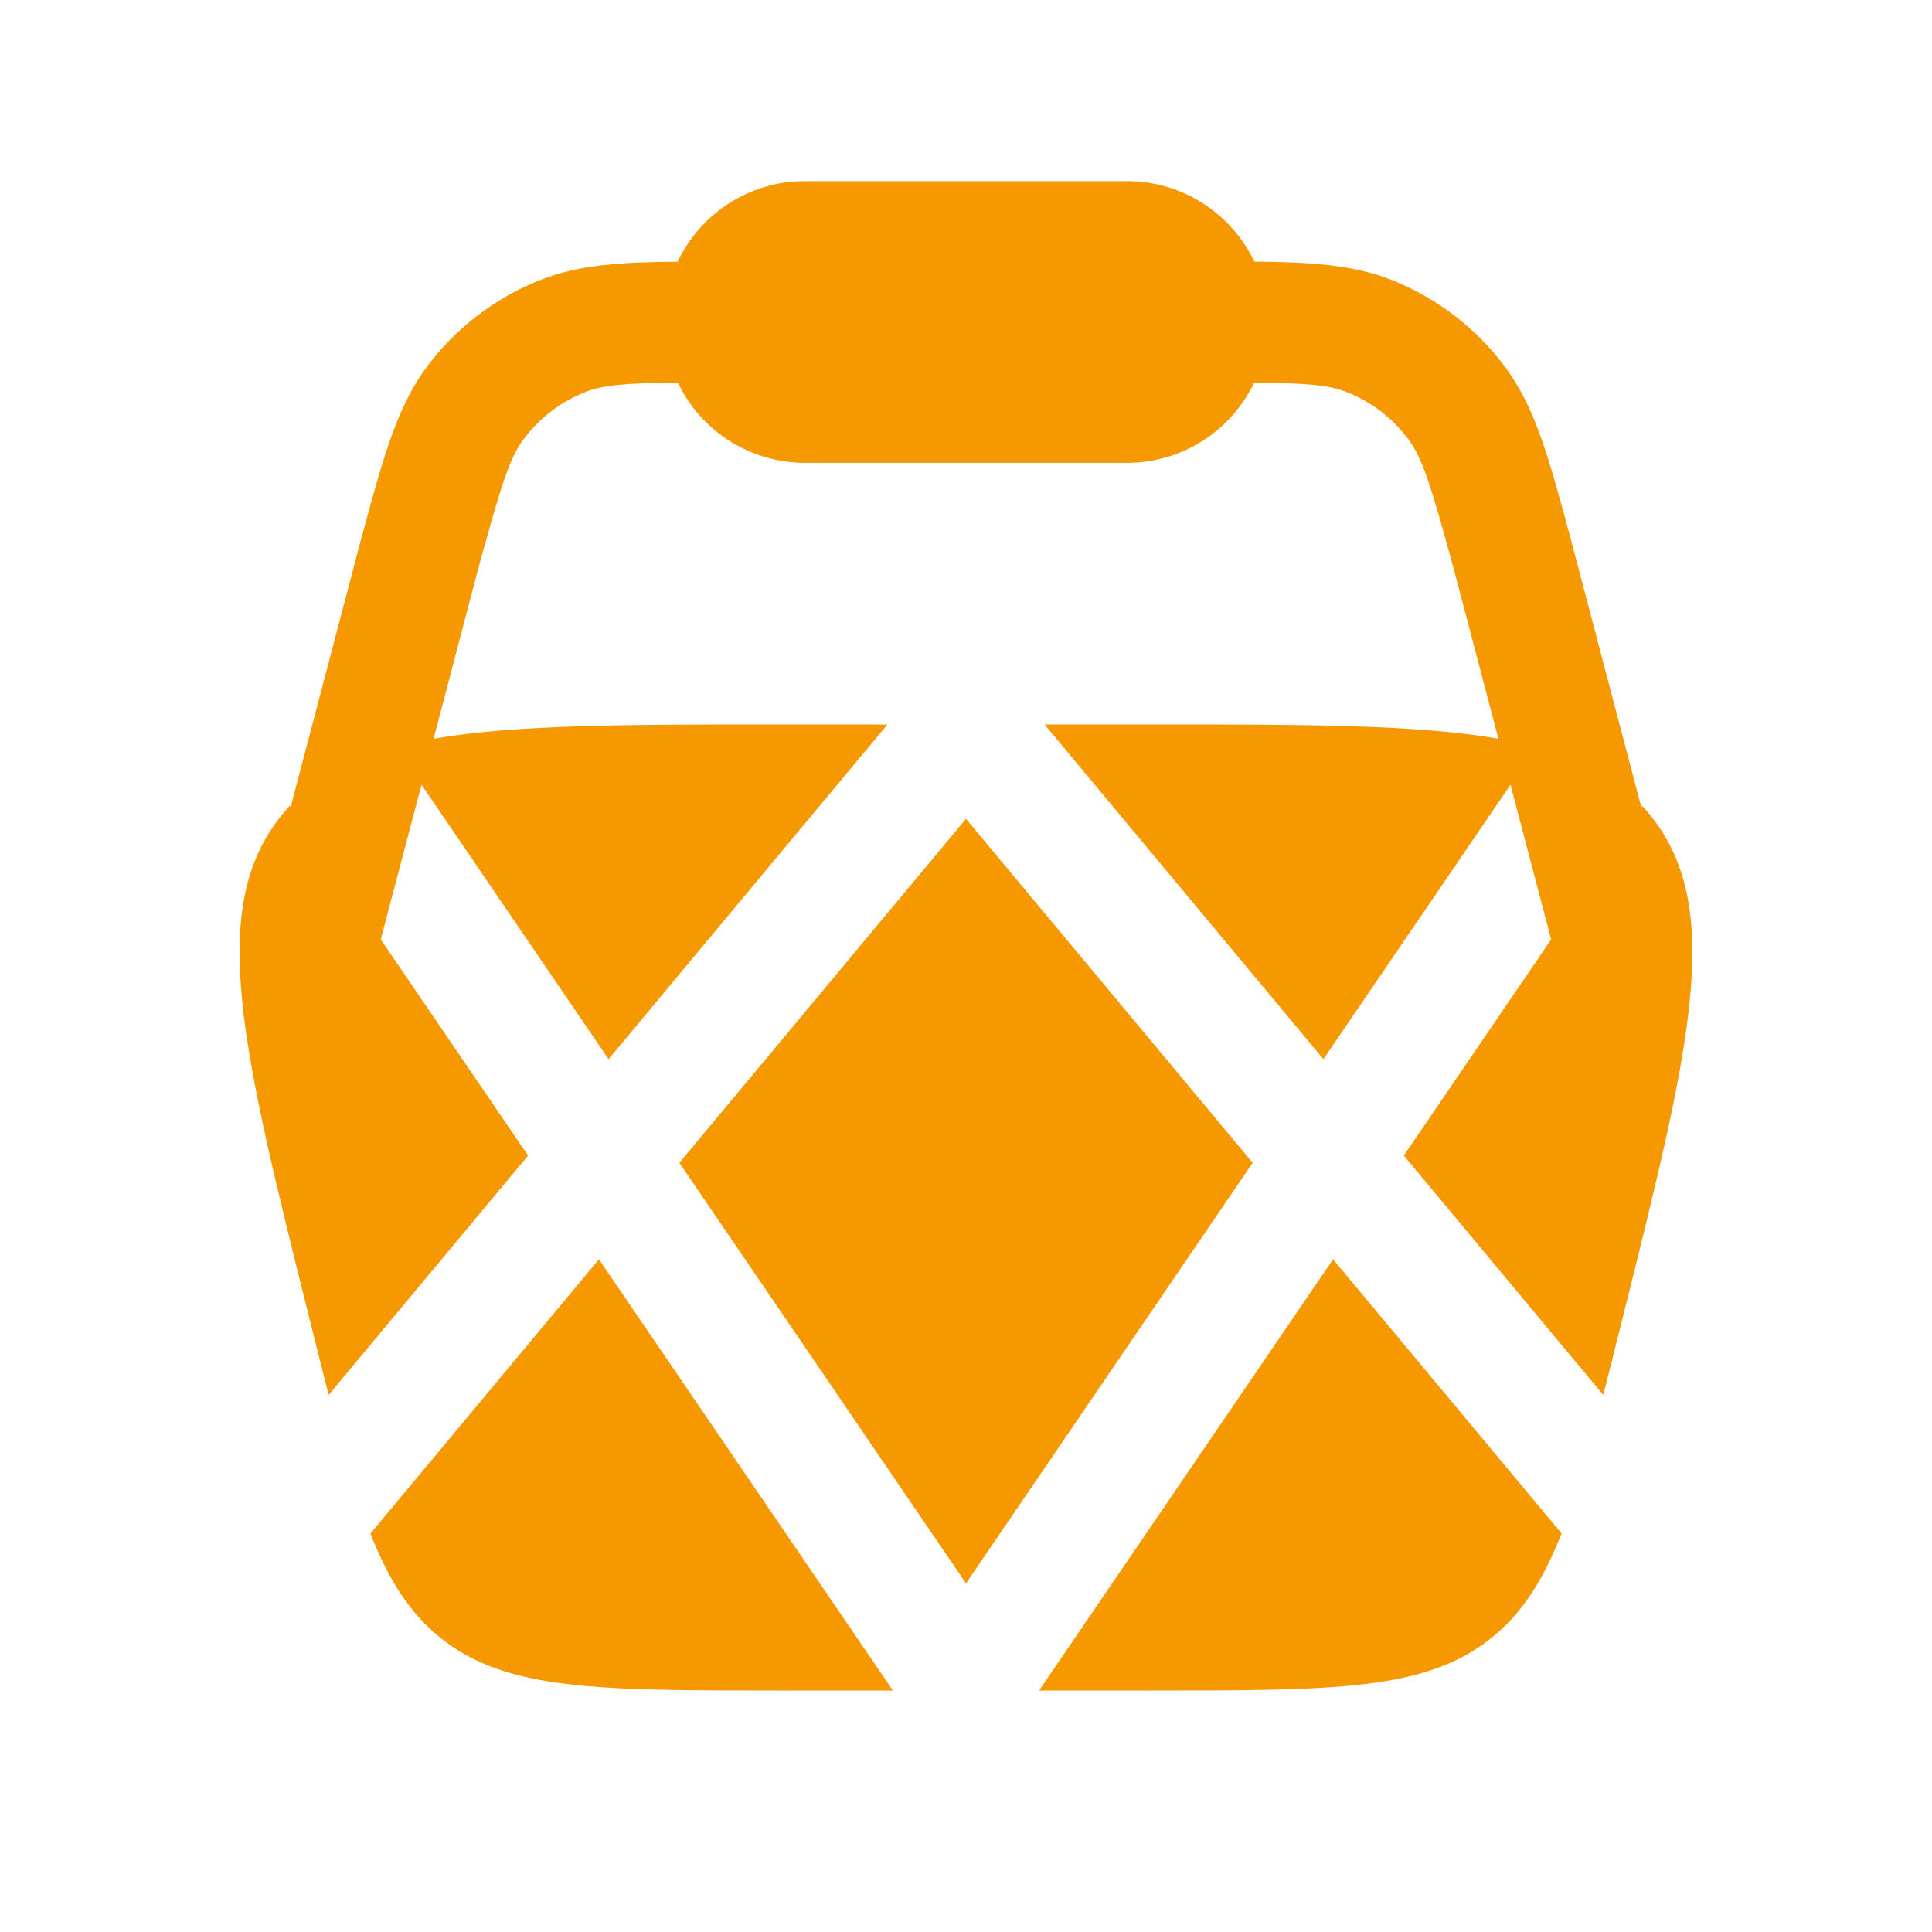 <svg width="100" height="100" viewBox="0 0 100 100" fill="none" xmlns="http://www.w3.org/2000/svg">
<path d="M35.075 13.542C36.242 11.083 38.758 9.375 41.667 9.375H58.333C61.242 9.375 63.754 11.083 64.925 13.542C67.771 13.567 69.992 13.696 71.975 14.471C74.343 15.397 76.402 16.971 77.917 19.012C79.446 21.071 80.167 23.708 81.15 27.337L81.304 27.904L81.312 27.933L84.954 41.783L85.004 41.712C85.179 41.9 85.346 42.1 85.508 42.308C89.263 47.117 87.475 54.267 83.9 68.562C83.575 69.867 83.275 71.075 82.983 72.2L72.662 59.812L80.287 48.625L78.183 40.617L68.5 54.821L54.067 37.5H59.65C67.537 37.5 73.317 37.5 77.558 38.237L75.271 29.538C74.062 25.104 73.633 23.725 72.896 22.738C72.081 21.639 70.974 20.791 69.7 20.292C68.783 19.933 67.675 19.829 64.917 19.8C64.325 21.044 63.392 22.096 62.227 22.831C61.061 23.567 59.712 23.958 58.333 23.958H41.667C40.288 23.958 38.939 23.567 37.773 22.831C36.608 22.096 35.676 21.044 35.083 19.8C32.325 19.829 31.217 19.933 30.3 20.292C29.025 20.79 27.916 21.638 27.1 22.738C26.367 23.725 25.938 25.104 24.725 29.538L22.442 38.237C26.683 37.5 32.462 37.5 40.354 37.5H45.933L31.5 54.821L21.817 40.617L19.708 48.625L27.333 59.812L17.012 72.2C16.721 71.075 16.421 69.867 16.096 68.562C12.521 54.267 10.733 47.117 14.488 42.308C14.65 42.1 14.821 41.9 14.992 41.712L15.042 41.783L18.683 27.933L18.692 27.904L18.846 27.337C19.833 23.708 20.554 21.067 22.079 19.008C23.595 16.968 25.654 15.396 28.021 14.471C30.004 13.696 32.221 13.567 35.071 13.546L35.075 13.542Z" fill="#F69800"/>
<path d="M19.175 79.375C20.146 81.846 21.258 83.571 22.9 84.854C26.292 87.5 30.979 87.5 40.354 87.5H46.217L31 65.183L19.175 79.375ZM53.783 87.5H59.646C69.021 87.5 73.708 87.5 77.1 84.854C78.742 83.571 79.854 81.846 80.825 79.371L69 65.183L53.783 87.5ZM50 81.954L35.163 60.188L50 42.383L64.838 60.188L50 81.954Z" fill="#F69800"/>
</svg>
